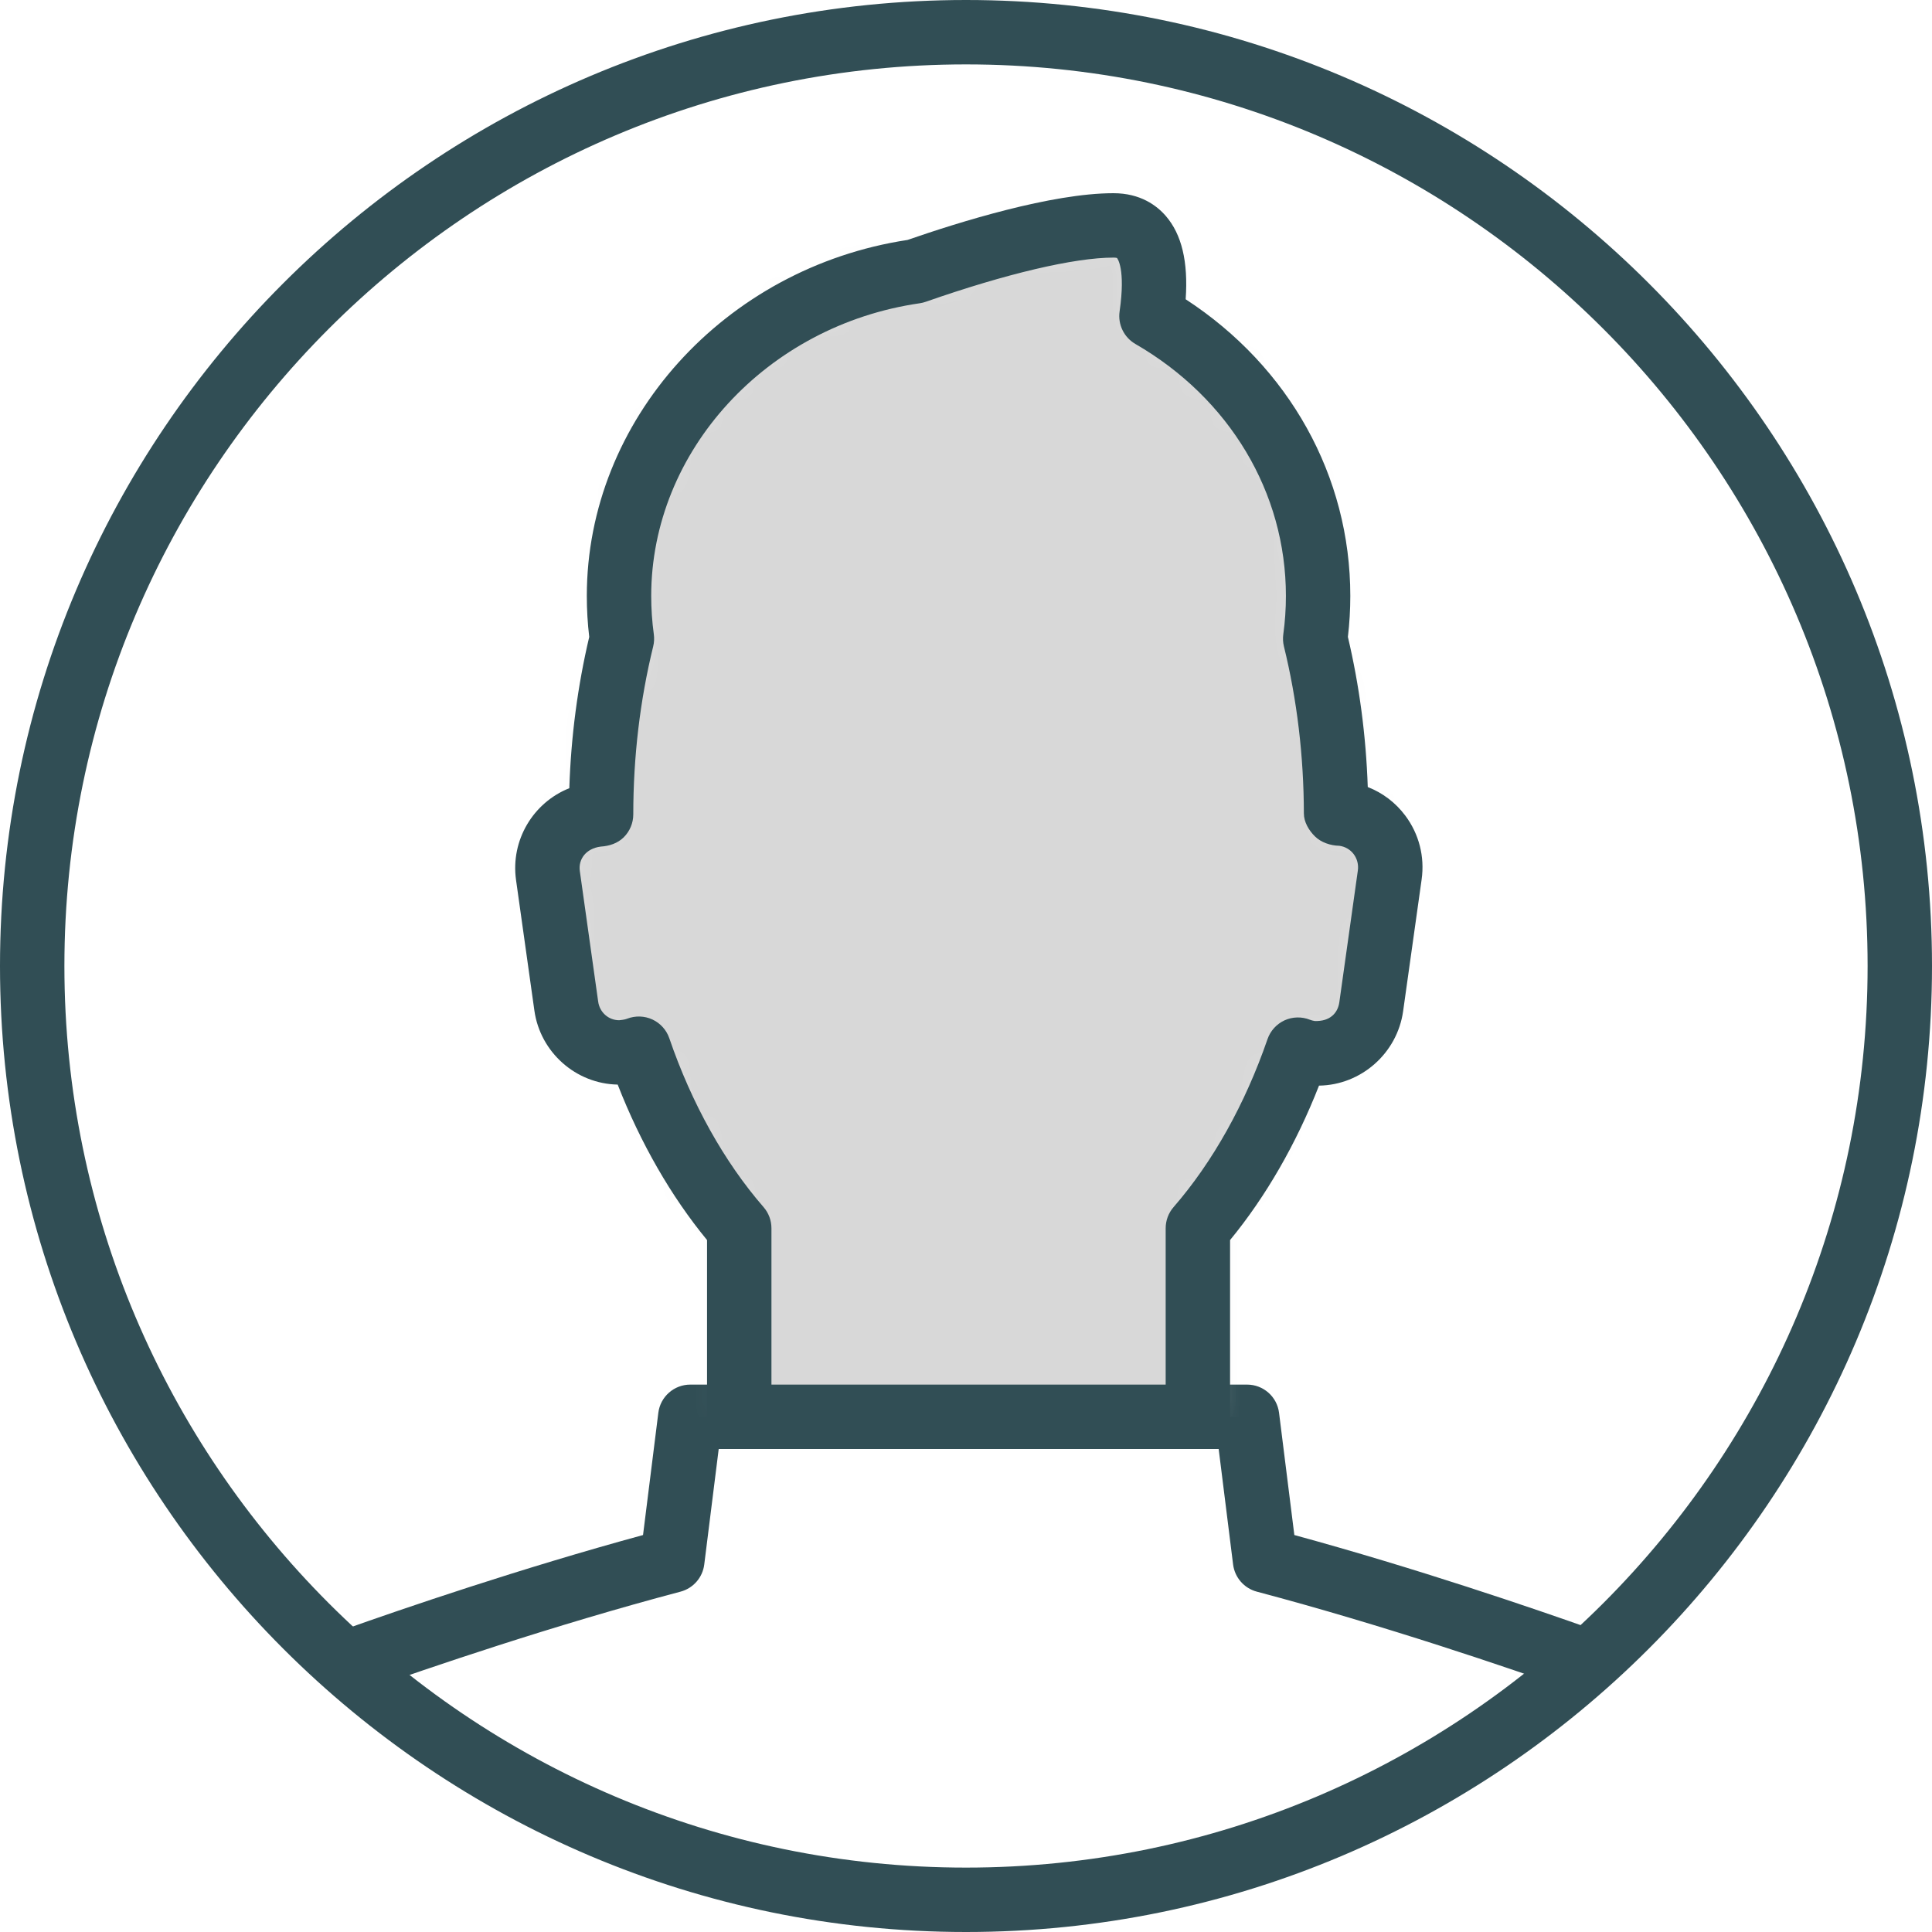 <?xml version="1.0" encoding="UTF-8" standalone="no"?>
<svg width="60px" height="60px" viewBox="0 0 60 60" version="1.1" xmlns="http://www.w3.org/2000/svg" xmlns:xlink="http://www.w3.org/1999/xlink" xmlns:sketch="http://www.bohemiancoding.com/sketch/ns">
    <!-- Generator: Sketch 3.3.3 (12081) - http://www.bohemiancoding.com/sketch -->
    <title>Genericusercircle</title>
    <desc>Created with Sketch.</desc>
    <defs>
        <path id="path-1" d="M11.423,1.427 C6.214,2.176 2.224,6.404 2.224,11.507 C2.224,11.957 2.254,12.4 2.315,12.835 C1.896,14.542 1.668,16.378 1.667,18.292 C1.588,18.291 1.508,18.297 1.428,18.308 C0.514,18.436 -0.112,19.278 0.017,20.191 L0.587,24.246 C0.716,25.165 1.555,25.794 2.462,25.667 C2.595,25.648 2.721,25.614 2.84,25.568 C3.585,27.742 4.655,29.645 5.959,31.145 L5.959,37 L20.201,37 L20.201,31.145 C21.498,29.651 22.564,27.76 23.309,25.598 C23.43,25.646 23.558,25.68 23.693,25.699 C24.608,25.827 25.454,25.193 25.584,24.266 L26.159,20.175 C26.289,19.255 25.658,18.406 24.736,18.276 C24.654,18.265 24.573,18.259 24.492,18.26 C24.489,16.358 24.261,14.532 23.845,12.835 C23.905,12.4 23.936,11.957 23.936,11.507 C23.936,7.831 21.865,4.609 18.76,2.815 C18.961,1.419 18.852,0 17.58,0 C15.746,0 12.846,0.929 11.423,1.427 L11.423,1.427 Z"></path>
    </defs>
    <g id="outlined" stroke="none" stroke-width="1" fill="none" fill-rule="evenodd" sketch:type="MSPage">
        <g id="Interface_sliced" sketch:type="MSLayerGroup" transform="translate(-360, -2280)">
            <g id="Imported-Layers" transform="translate(2, 4)">
                <path d="M407.172,2328.56 C407.061,2328.56 406.948,2328.541 406.837,2328.502 C404.874,2327.805 400.99,2326.479 397.031,2325.43 C396.637,2325.325 396.346,2324.991 396.295,2324.587 L395.847,2321 L380.32,2321 L379.871,2324.587 C379.821,2324.991 379.529,2325.325 379.135,2325.43 C375.167,2326.48 371.292,2327.805 369.335,2328.5 C368.815,2328.682 368.242,2328.412 368.058,2327.893 C367.873,2327.372 368.144,2326.801 368.665,2326.615 C370.543,2325.947 374.166,2324.709 377.97,2323.672 L378.445,2319.876 C378.507,2319.376 378.933,2319 379.437,2319 L396.73,2319 C397.234,2319 397.66,2319.376 397.722,2319.876 L398.197,2323.672 C401.993,2324.708 405.622,2325.948 407.506,2326.617 C408.027,2326.802 408.299,2327.374 408.114,2327.894 C407.969,2328.304 407.583,2328.56 407.172,2328.56" id="Fill-2101" fill="#314E55" sketch:type="MSShapeGroup"></path>
                <path d="M388,2336 C371.458,2336 358,2322.542 358,2306 C358,2289.458 371.458,2276 388,2276 C404.542,2276 418,2289.458 418,2306 C418,2322.542 404.542,2336 388,2336 L388,2336 Z M388,2278 C372.56,2278 360,2290.561 360,2306 C360,2321.439 372.56,2334 388,2334 C403.439,2334 416,2321.439 416,2306 C416,2290.561 403.439,2278 388,2278 L388,2278 Z" id="Fill-2102" fill="#314E55" sketch:type="MSShapeGroup"></path>
                <g id="Group-2105" transform="translate(375, 2283)">
                    <mask id="mask-2" sketch:name="Clip 2104" fill="white">
                        <use xlink:href="#path-1"></use>
                    </mask>
                    <g id="Clip-2104"></g>
                    <path d="M-0.112,0 L26.288,0 L26.288,37 L-0.112,37 L-0.112,0 Z" id="Fill-2103" fill="#D8D8D8" sketch:type="MSShapeGroup" mask="url(#mask-2)"></path>
                </g>
                <path d="M395.201,2321 L380.958,2321 C380.406,2321 379.958,2320.553 379.958,2320 L379.958,2314.511 C378.841,2313.153 377.893,2311.503 377.183,2309.683 C375.886,2309.66 374.778,2308.68 374.596,2307.386 L374.026,2303.329 C373.852,2302.087 374.565,2300.921 375.681,2300.478 C375.733,2298.872 375.941,2297.296 376.299,2295.78 C376.249,2295.36 376.224,2294.932 376.224,2294.507 C376.224,2289.052 380.498,2284.316 386.183,2283.452 C387.786,2282.896 390.661,2282 392.58,2282 C393.417,2282 393.925,2282.384 394.204,2282.706 C394.699,2283.277 394.903,2284.128 394.822,2285.294 C398.036,2287.389 399.935,2290.787 399.935,2294.507 C399.935,2294.932 399.91,2295.36 399.86,2295.78 C400.215,2297.284 400.423,2298.849 400.477,2300.442 C400.937,2300.621 401.34,2300.925 401.643,2301.33 C402.069,2301.9 402.25,2302.604 402.15,2303.313 L401.575,2307.405 C401.391,2308.71 400.271,2309.697 398.963,2309.715 C398.255,2311.523 397.311,2313.161 396.201,2314.511 L396.201,2320 C396.201,2320.553 395.753,2321 395.201,2321 L395.201,2321 Z M381.958,2319 L394.201,2319 L394.201,2314.145 C394.201,2313.903 394.288,2313.671 394.446,2313.488 C395.66,2312.091 396.669,2310.287 397.364,2308.271 C397.453,2308.014 397.644,2307.803 397.892,2307.688 C398.141,2307.575 398.424,2307.568 398.678,2307.668 C398.726,2307.687 398.776,2307.7 398.829,2307.708 C399.297,2307.726 399.546,2307.467 399.594,2307.126 L400.169,2303.035 C400.195,2302.854 400.149,2302.673 400.041,2302.527 C399.934,2302.385 399.776,2302.292 399.597,2302.267 C399.321,2302.262 399.027,2302.163 398.837,2301.975 C398.647,2301.788 398.493,2301.529 398.493,2301.262 C398.489,2299.48 398.281,2297.734 397.873,2296.073 C397.843,2295.95 397.837,2295.823 397.854,2295.698 C397.908,2295.307 397.935,2294.906 397.935,2294.507 C397.935,2291.298 396.187,2288.373 393.26,2286.682 C392.906,2286.477 392.712,2286.077 392.77,2285.673 C392.962,2284.341 392.698,2284.022 392.689,2284.012 C392.687,2284.012 392.656,2284 392.58,2284 C391.367,2284 389.244,2284.5 386.754,2285.371 C386.693,2285.393 386.63,2285.408 386.565,2285.418 C381.81,2286.102 378.224,2290.009 378.224,2294.507 C378.224,2294.906 378.251,2295.307 378.305,2295.698 C378.322,2295.823 378.316,2295.95 378.286,2296.073 C377.876,2297.744 377.668,2299.5 377.667,2301.293 C377.667,2301.56 377.56,2301.815 377.37,2302.004 C377.18,2302.191 376.921,2302.275 376.655,2302.292 C376.201,2302.35 375.955,2302.681 376.007,2303.052 L376.577,2307.107 C376.624,2307.44 376.898,2307.684 377.229,2307.684 C377.375,2307.67 377.428,2307.655 377.48,2307.635 C377.733,2307.539 378.017,2307.547 378.263,2307.662 C378.509,2307.777 378.698,2307.987 378.786,2308.244 C379.481,2310.271 380.493,2312.084 381.713,2313.488 C381.872,2313.671 381.958,2313.903 381.958,2314.145 L381.958,2319 L381.958,2319 Z" id="Fill-2106" fill="#314E55" sketch:type="MSShapeGroup"></path>
            </g>
        </g>
    </g>
</svg>